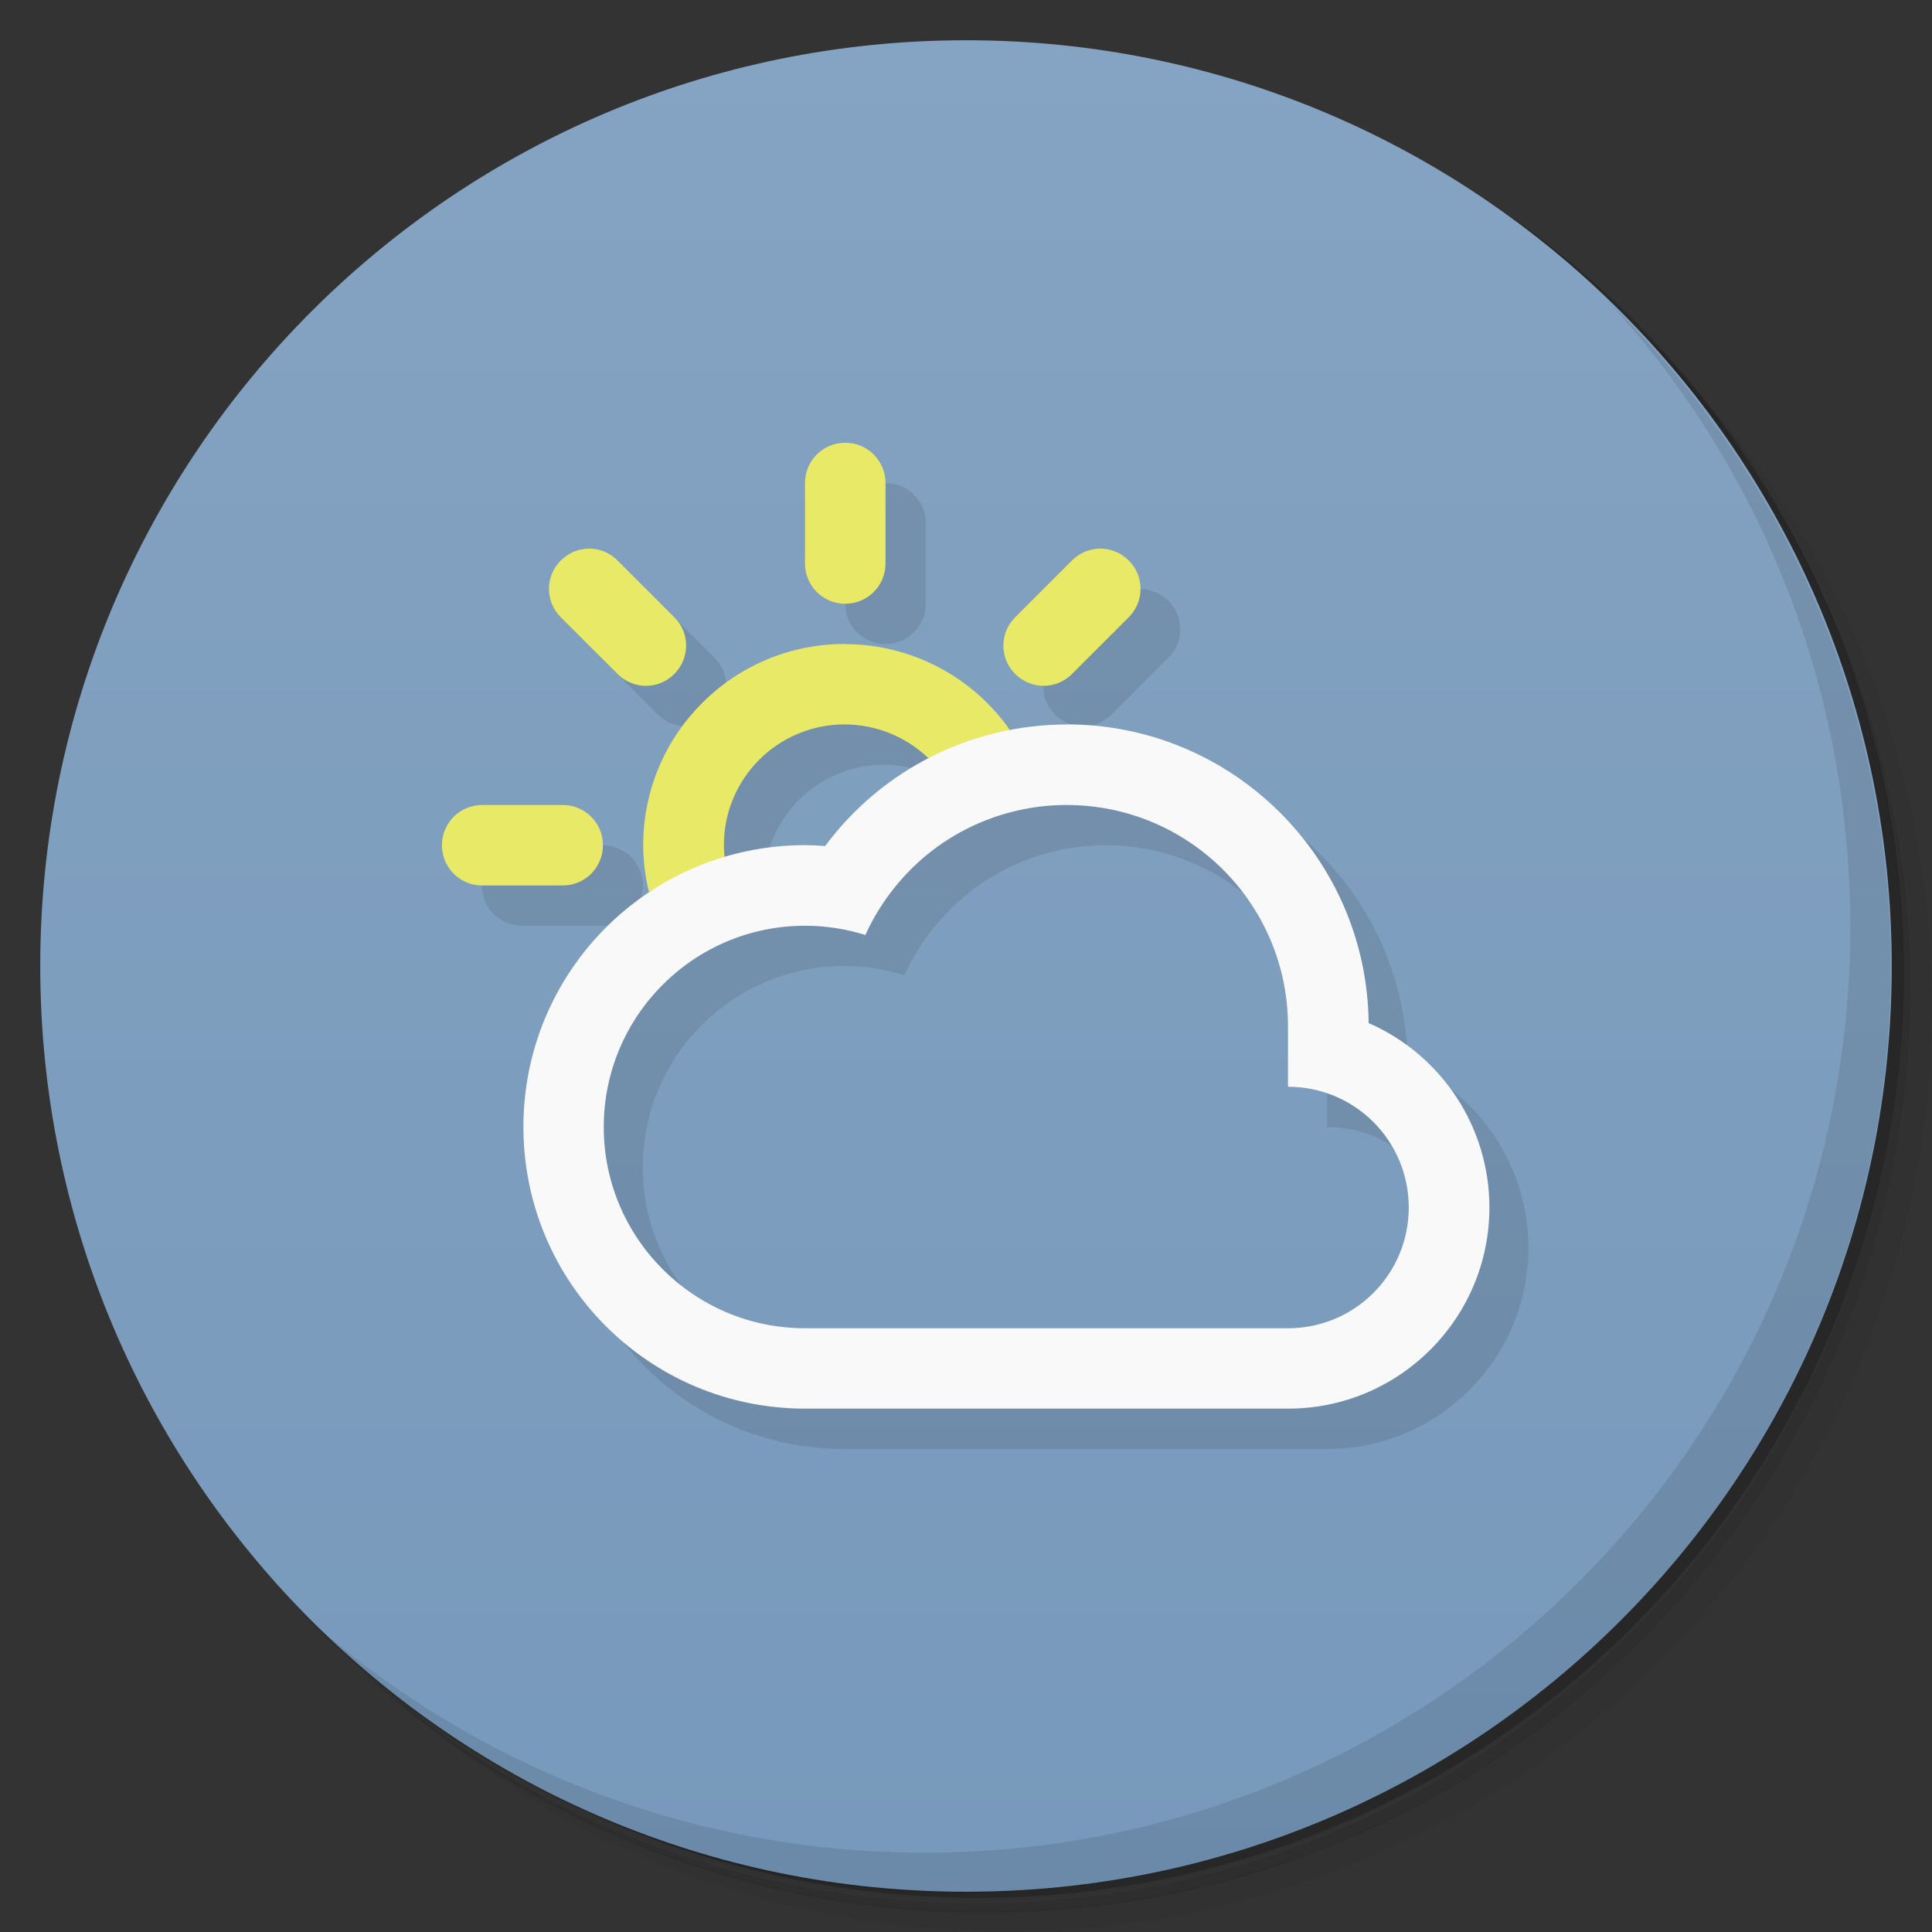 <svg version="1.1" viewBox="0 0 48 48" xmlns="http://www.w3.org/2000/svg">
 <rect x="0" y="0" width="48" height="48" fill="#333333" stroke="none"/>
 <defs>
  <linearGradient id="bg" x1="1" x2="47" gradientTransform="matrix(0 -1 1 0 -1.5e-6 48)" gradientUnits="userSpaceOnUse">
   <stop style="stop-color:#79b" offset="0"/>
   <stop style="stop-color:#85a3c2" offset="1"/>
  </linearGradient>
 </defs>
 <path d="m36.3 5c5.86 4.06 9.69 10.8 9.69 18.5 0 12.4-10.1 22.5-22.5 22.5-7.67 0-14.4-3.83-18.5-9.69 1.04 1.82 2.31 3.5 3.78 4.97 4.08 3.71 9.51 5.97 15.5 5.97 12.7 0 23-10.3 23-23 0-5.95-2.26-11.4-5.97-15.5-1.47-1.48-3.15-2.74-4.97-3.78zm4.97 3.78c3.85 4.11 6.22 9.64 6.22 15.7 0 12.7-10.3 23-23 23-6.08 0-11.6-2.36-15.7-6.22 4.16 4.14 9.88 6.72 16.2 6.72 12.7 0 23-10.3 23-23 0-6.34-2.58-12.1-6.72-16.2z" style="opacity:.05"/>
 <path d="m41.3 8.78c3.71 4.08 5.97 9.51 5.97 15.5 0 12.7-10.3 23-23 23-5.95 0-11.4-2.26-15.5-5.97 4.11 3.85 9.64 6.22 15.7 6.22 12.7 0 23-10.3 23-23 0-6.08-2.36-11.6-6.22-15.7z" style="opacity:.1"/>
 <path d="m31.2 2.38c8.62 3.15 14.8 11.4 14.8 21.1 0 12.4-10.1 22.5-22.5 22.5-9.71 0-18-6.14-21.1-14.8a23 23 0 0 0 44.9-7 23 23 0 0 0-16-21.9z" style="opacity:.2"/>
 <path d="m24 1c12.7 0 23 10.3 23 23s-10.3 23-23 23-23-10.3-23-23 10.3-23 23-23z" style="fill:url(#bg)"/>
 <path d="m40 7.53c3.71 4.08 5.97 9.51 5.97 15.5 0 12.7-10.3 23-23 23-5.95 0-11.4-2.26-15.5-5.97 4.18 4.29 10 6.97 16.5 6.97 12.7 0 23-10.3 23-23 0-6.46-2.68-12.3-6.97-16.5z" style="opacity:.1"/>
 <path d="m22 12-1 3c0 0.554 0.446 1 1 1s1-0.446 1-1v-2c0-0.554-0.446-1-1-1zm-7.07 4.34 1.41 1.41c0.392 0.392 1.02 0.392 1.41 0 0.392-0.392 0.392-1.02 0-1.41l-1.41-1.41zm13.4-1.71-2.12 1.71c-0.392 0.392-0.392 1.02 0 1.41 0.392 0.392 1.02 0.392 1.41 0l1.41-1.41c0.392-0.392 0.392-1.02 0-1.41-0.196-0.196-0.451-0.295-0.707-0.295zm-6.36 2.37c-2.76 0-5 2.24-5 5l0.143 1.16c-1.89 1.25-3.14 3.4-3.14 5.84 0 3.87 3.13 7 7 7h12c2.76 0 5-2.24 5-5-1e-3 -1.99-1.18-3.78-3-4.58-0.043-4.11-3.39-7.42-7.5-7.42l-1.4 0.145c-0.934-1.34-2.47-2.14-4.1-2.14zm0 2c0.774 9.2e-4 1.52 0.301 2.08 0.838l-5.08 2.16c0-1.66 1.34-3 3-3zm-10 3c0 0.554 0.446 1 1 1h2c0.554 0 1-0.446 1-1s-0.446-1-1-1zm15.5-1c3.04-2.7e-4 5.5 2.46 5.5 5.5v1.5c1.66 0 3 1.34 3 3s-1.34 3-3 3h-12c-2.76 0-5-2.24-5-5s2.24-5 5-5c0.507-1.8e-4 1.01 0.077 1.5 0.229 0.286-0.632 0.689-1.2 1.19-1.69 1.02-0.988 2.39-1.54 3.82-1.54z" style="opacity:.1"/>
 <path d="m21 11c-0.554 0-1 0.446-1 1v2c0 0.554 0.446 1 1 1s1-0.446 1-1v-2c0-0.554-0.446-1-1-1zm-6.36 2.63c-0.256 0-0.511 0.099-0.707 0.295-0.392 0.392-0.392 1.02 0 1.41l1.41 1.41c0.392 0.392 1.02 0.392 1.41 0 0.392-0.392 0.392-1.02 0-1.41l-1.41-1.41c-0.196-0.196-0.451-0.295-0.707-0.295zm12.7 0c-0.256 0-0.511 0.099-0.707 0.295l-1.41 1.41c-0.392 0.392-0.392 1.02 0 1.41 0.392 0.392 1.02 0.392 1.41 0l1.41-1.41c0.392-0.392 0.392-1.02 0-1.41-0.196-0.196-0.451-0.295-0.707-0.295zm-6.36 2.37c-2.76 0-5 2.24-5 5 0.002 0.392 0.05 0.782 0.143 1.16l1.88-0.873c-0.011-0.096-0.016-0.192-0.018-0.289 0-1.66 1.34-3 3-3 0.774 9.2e-4 1.52 0.301 2.08 0.838l2.03-0.693c-0.934-1.34-2.47-2.14-4.1-2.14zm-9 4c-0.554 0-1 0.446-1 1s0.446 1 1 1h2c0.554 0 1-0.446 1-1s-0.446-1-1-1z" style="fill:#e9e968"/>
 <path d="m26.5 18c-2.37 8.7e-4 -4.59 1.12-6 3.02-0.165-0.014-0.33-0.021-0.496-0.023-3.87 0-7 3.13-7 7s3.13 7 7 7h12c2.76 0 5-2.24 5-5-1e-3 -1.99-1.18-3.78-3-4.58-0.043-4.11-3.39-7.42-7.5-7.42zm0 2c3.04-2.7e-4 5.5 2.46 5.5 5.5v1.5c1.66 0 3 1.34 3 3s-1.34 3-3 3h-12c-2.76 0-5-2.24-5-5s2.24-5 5-5c0.507-1.8e-4 1.01 0.077 1.5 0.229 0.286-0.632 0.689-1.2 1.19-1.69 1.02-0.988 2.39-1.54 3.82-1.54z" style="fill:#f9f9f9"/>
</svg>
